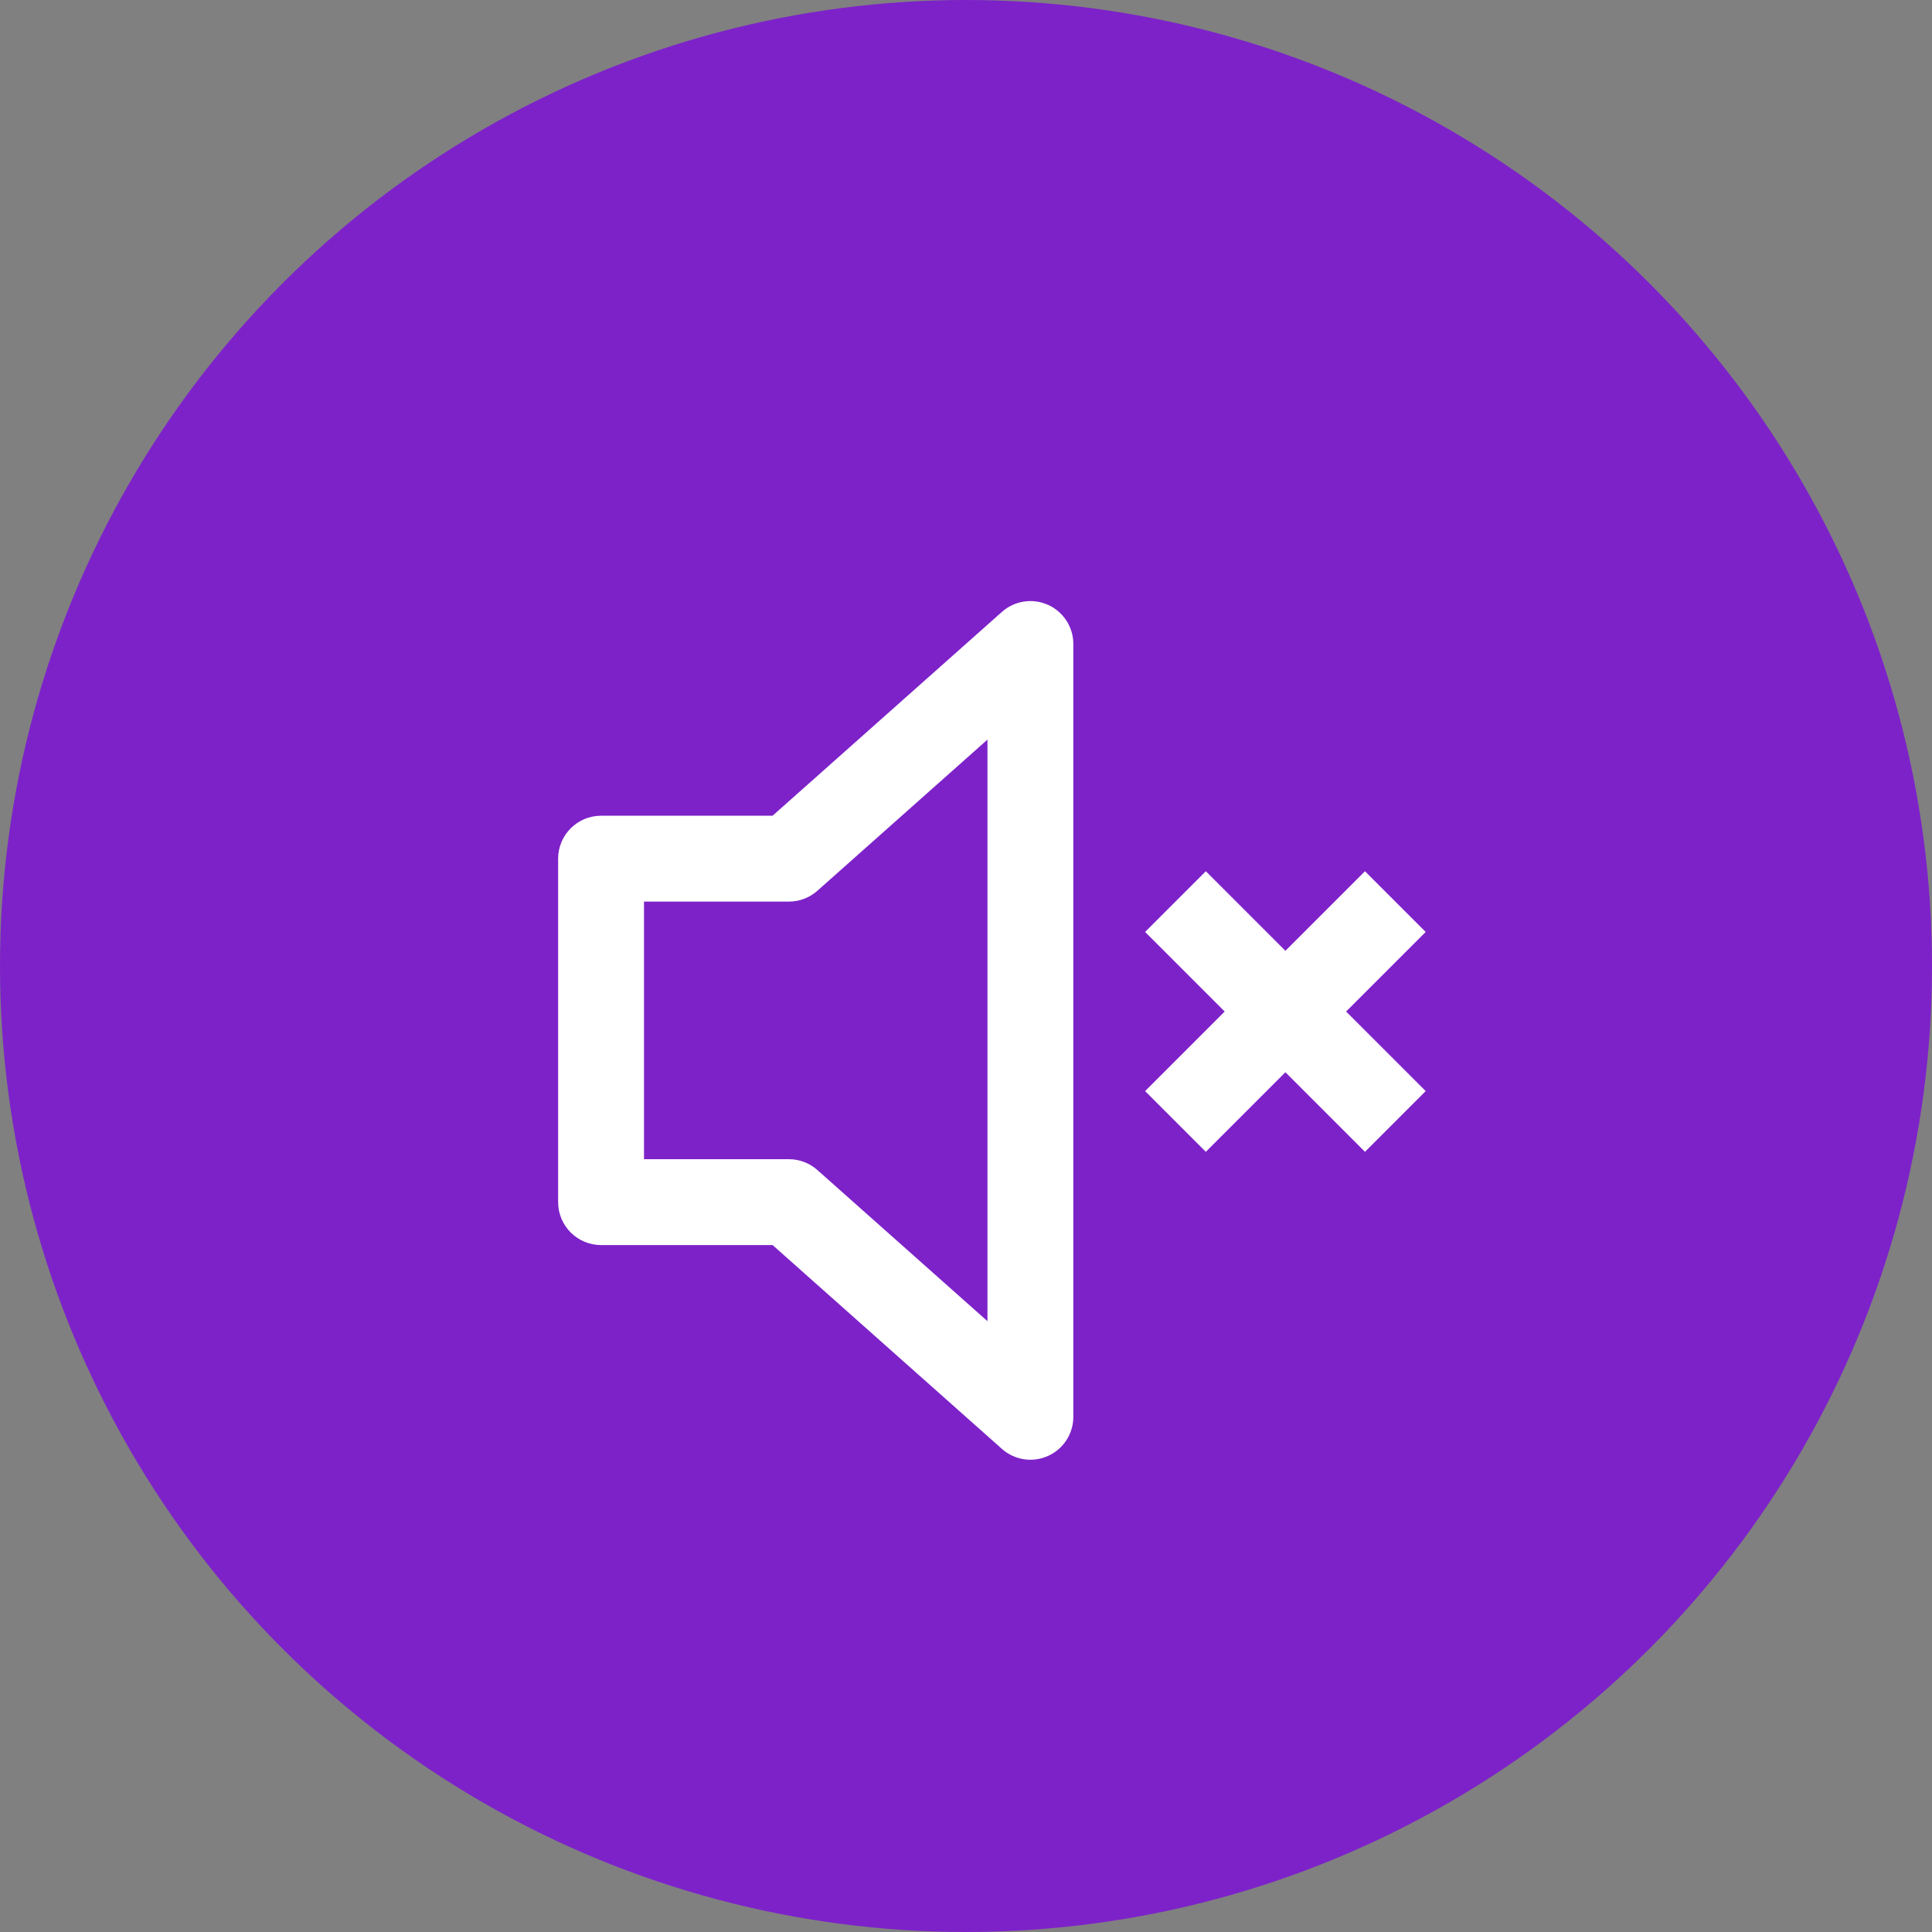 <svg width="45" height="45" viewBox="0 0 45 45" fill="none" xmlns="http://www.w3.org/2000/svg">
<rect x="0" y="0" width="45" height="45" fill="#808080" stroke="none"/>
<circle cx="22.5" cy="22.5" r="22.5" fill="#7D22C9"/>
<path fill-rule="evenodd" clip-rule="evenodd" d="M24.41 14.088C24.769 14.249 25 14.606 25 15V33C25 33.394 24.769 33.751 24.41 33.912C24.05 34.074 23.63 34.009 23.336 33.747L17.995 29H14C13.448 29 13 28.552 13 28V20C13 19.448 13.448 19 14 19H17.995L23.336 14.253C23.63 13.991 24.05 13.927 24.41 14.088ZM23 17.227L19.039 20.747C18.856 20.91 18.62 21 18.375 21H15V27H18.375C18.62 27 18.856 27.09 19.039 27.253L23 30.773V17.227Z" fill="white"/>
<path fill-rule="evenodd" clip-rule="evenodd" d="M31.793 26.828L26.672 21.707L28.086 20.293L33.207 25.414L31.793 26.828Z" fill="white"/>
<path fill-rule="evenodd" clip-rule="evenodd" d="M33.207 21.707L28.086 26.828L26.672 25.414L31.793 20.293L33.207 21.707Z" fill="white"/>
</svg>
